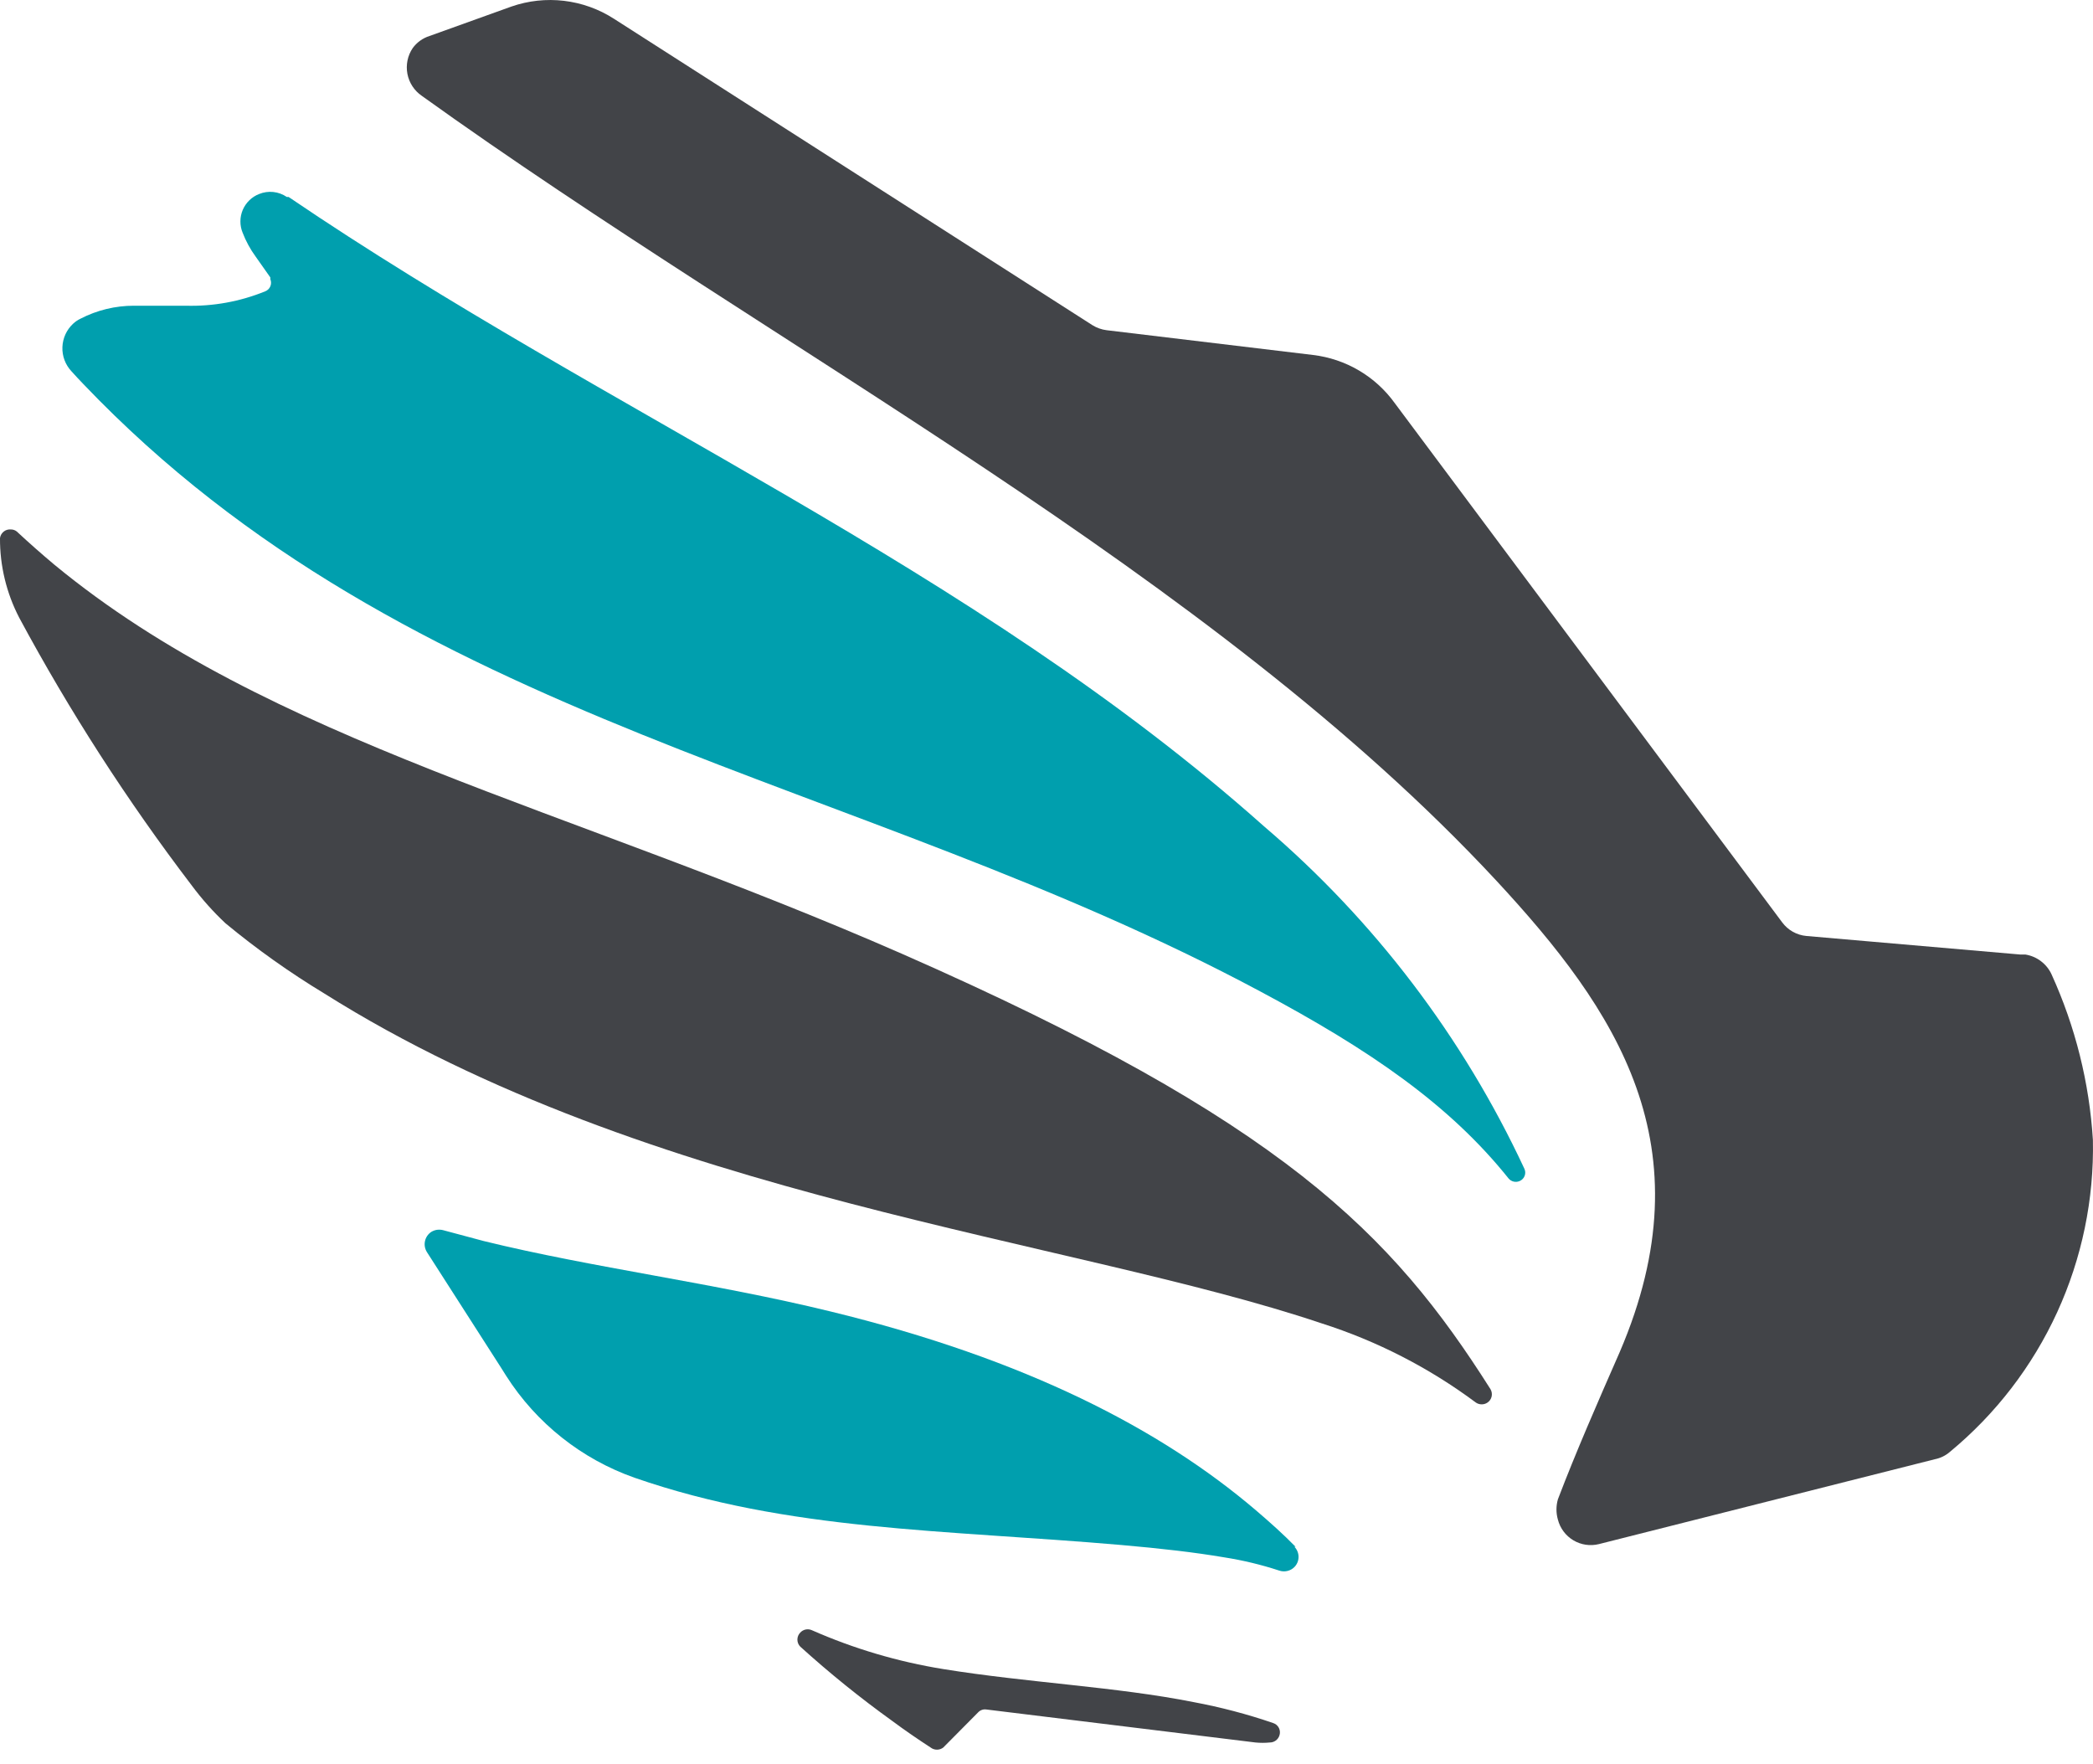 <svg width="89" height="75" viewBox="0 0 89 75" fill="none" xmlns="http://www.w3.org/2000/svg">
<path d="M54.137 73.267C54.191 73.284 54.24 73.312 54.283 73.348C54.325 73.385 54.36 73.43 54.385 73.48C54.409 73.531 54.423 73.585 54.426 73.642C54.429 73.698 54.42 73.754 54.401 73.806C54.372 73.89 54.318 73.963 54.246 74.014C54.174 74.066 54.088 74.094 53.999 74.094C53.795 74.114 53.59 74.114 53.385 74.094L41.941 72.691C41.877 72.681 41.811 72.688 41.75 72.71C41.689 72.732 41.634 72.768 41.59 72.816L40.111 74.308C40.034 74.368 39.939 74.4 39.842 74.4C39.744 74.4 39.649 74.368 39.572 74.308C39.033 73.957 38.482 73.581 37.943 73.18C36.581 72.201 35.275 71.146 34.032 70.021C33.952 69.941 33.907 69.833 33.907 69.72C33.907 69.607 33.952 69.499 34.032 69.419C34.092 69.353 34.172 69.308 34.26 69.29C34.348 69.272 34.439 69.282 34.521 69.319C36.306 70.106 38.185 70.662 40.111 70.973C43.671 71.55 47.481 71.725 50.753 72.377C51.901 72.591 53.032 72.888 54.137 73.267Z" fill="#424448"/>
<path d="M55.04 65.771C55.154 65.886 55.218 66.041 55.218 66.203C55.218 66.365 55.154 66.521 55.04 66.636C54.958 66.718 54.855 66.775 54.742 66.801C54.629 66.828 54.511 66.823 54.401 66.786C53.636 66.535 52.852 66.346 52.057 66.222C50.803 66.009 49.387 65.846 47.67 65.696C40.149 65.044 33.518 65.106 26.987 62.838C24.731 62.045 22.807 60.517 21.522 58.501L21.309 58.162L18.15 53.236C18.065 53.097 18.037 52.931 18.072 52.772C18.107 52.613 18.202 52.474 18.338 52.384C18.413 52.338 18.495 52.308 18.581 52.295C18.668 52.283 18.755 52.287 18.84 52.309L20.57 52.772C25.22 53.913 30.297 54.54 35.323 55.768C43.658 57.799 49.362 60.782 53.385 64.204C53.987 64.718 54.564 65.232 55.09 65.771H55.04Z" fill="#009FAE"/>
<path d="M63.376 59.065C63.433 59.159 63.452 59.271 63.429 59.379C63.406 59.486 63.342 59.581 63.25 59.642C63.178 59.691 63.093 59.716 63.006 59.716C62.919 59.716 62.834 59.691 62.761 59.642C60.774 58.162 58.554 57.022 56.193 56.27C45.539 52.685 27.639 50.968 13.788 42.244C12.317 41.354 10.914 40.357 9.589 39.261C9.061 38.766 8.579 38.225 8.148 37.644C5.408 34.048 2.956 30.243 0.815 26.262C0.273 25.217 -0.007 24.055 0 22.878C0.016 22.769 0.073 22.671 0.159 22.603C0.245 22.535 0.355 22.503 0.464 22.514C0.555 22.513 0.644 22.544 0.715 22.602C1.241 23.091 1.78 23.567 2.319 24.018C11.444 31.539 24.067 34.297 38.369 40.564C54.539 47.671 59.189 52.46 63.376 59.065Z" fill="#424448"/>
<path d="M64.817 49.689C64.84 49.736 64.854 49.787 64.857 49.839C64.86 49.891 64.852 49.943 64.835 49.992C64.817 50.042 64.79 50.087 64.755 50.125C64.719 50.163 64.677 50.194 64.629 50.216C64.55 50.254 64.46 50.264 64.374 50.246C64.288 50.228 64.21 50.182 64.153 50.116C61.646 46.982 58.286 44.663 53.586 42.156C36.351 32.931 17.423 30.875 3.547 16.334C3.372 16.159 3.209 15.971 3.034 15.783C2.776 15.505 2.639 15.137 2.654 14.758C2.668 14.38 2.831 14.023 3.109 13.765C3.202 13.678 3.307 13.607 3.422 13.552C4.127 13.187 4.91 12.998 5.703 13H5.829H7.897C9.056 13.033 10.208 12.824 11.281 12.386C11.329 12.367 11.373 12.338 11.41 12.302C11.447 12.265 11.476 12.222 11.496 12.174C11.516 12.126 11.526 12.075 11.526 12.023C11.526 11.971 11.515 11.92 11.495 11.872V11.797L10.868 10.907C10.64 10.594 10.455 10.253 10.316 9.892C10.253 9.738 10.221 9.573 10.223 9.407C10.224 9.241 10.258 9.077 10.323 8.924C10.389 8.771 10.484 8.633 10.603 8.517C10.722 8.401 10.864 8.31 11.018 8.25C11.21 8.172 11.417 8.142 11.623 8.164C11.829 8.186 12.026 8.259 12.196 8.375H12.272C25.834 17.588 41.365 24.106 53.749 35.137C58.438 39.139 62.213 44.102 64.817 49.689Z" fill="#009FAE"/>
<path d="M82.278 62.049L67.988 65.659C67.62 65.75 67.229 65.692 66.903 65.497C66.577 65.302 66.341 64.986 66.246 64.618C66.165 64.336 66.165 64.036 66.246 63.754C67.011 61.748 67.926 59.655 68.878 57.486C72.639 48.712 68.74 42.958 63.614 37.431C51.468 24.369 33.054 14.931 17.937 4.076C17.617 3.857 17.397 3.521 17.324 3.141C17.252 2.76 17.332 2.366 17.549 2.045C17.726 1.802 17.976 1.622 18.263 1.531L21.748 0.278C22.465 0.029 23.228 -0.054 23.982 0.035C24.735 0.124 25.459 0.383 26.097 0.792L46.454 13.828C46.637 13.941 46.842 14.014 47.055 14.041L55.83 15.094C56.522 15.176 57.189 15.401 57.789 15.755C58.389 16.108 58.908 16.584 59.314 17.149L75.785 39.223C75.906 39.386 76.06 39.522 76.237 39.621C76.414 39.721 76.611 39.781 76.813 39.8L85.913 40.589H86.126C86.368 40.628 86.597 40.726 86.791 40.875C86.986 41.023 87.141 41.218 87.242 41.442C88.25 43.659 88.845 46.042 88.996 48.474C89.048 50.999 88.528 53.504 87.476 55.801C86.423 58.097 84.865 60.126 82.917 61.735C82.735 61.894 82.515 62.002 82.278 62.049Z" fill="#424448"/>
</svg>
